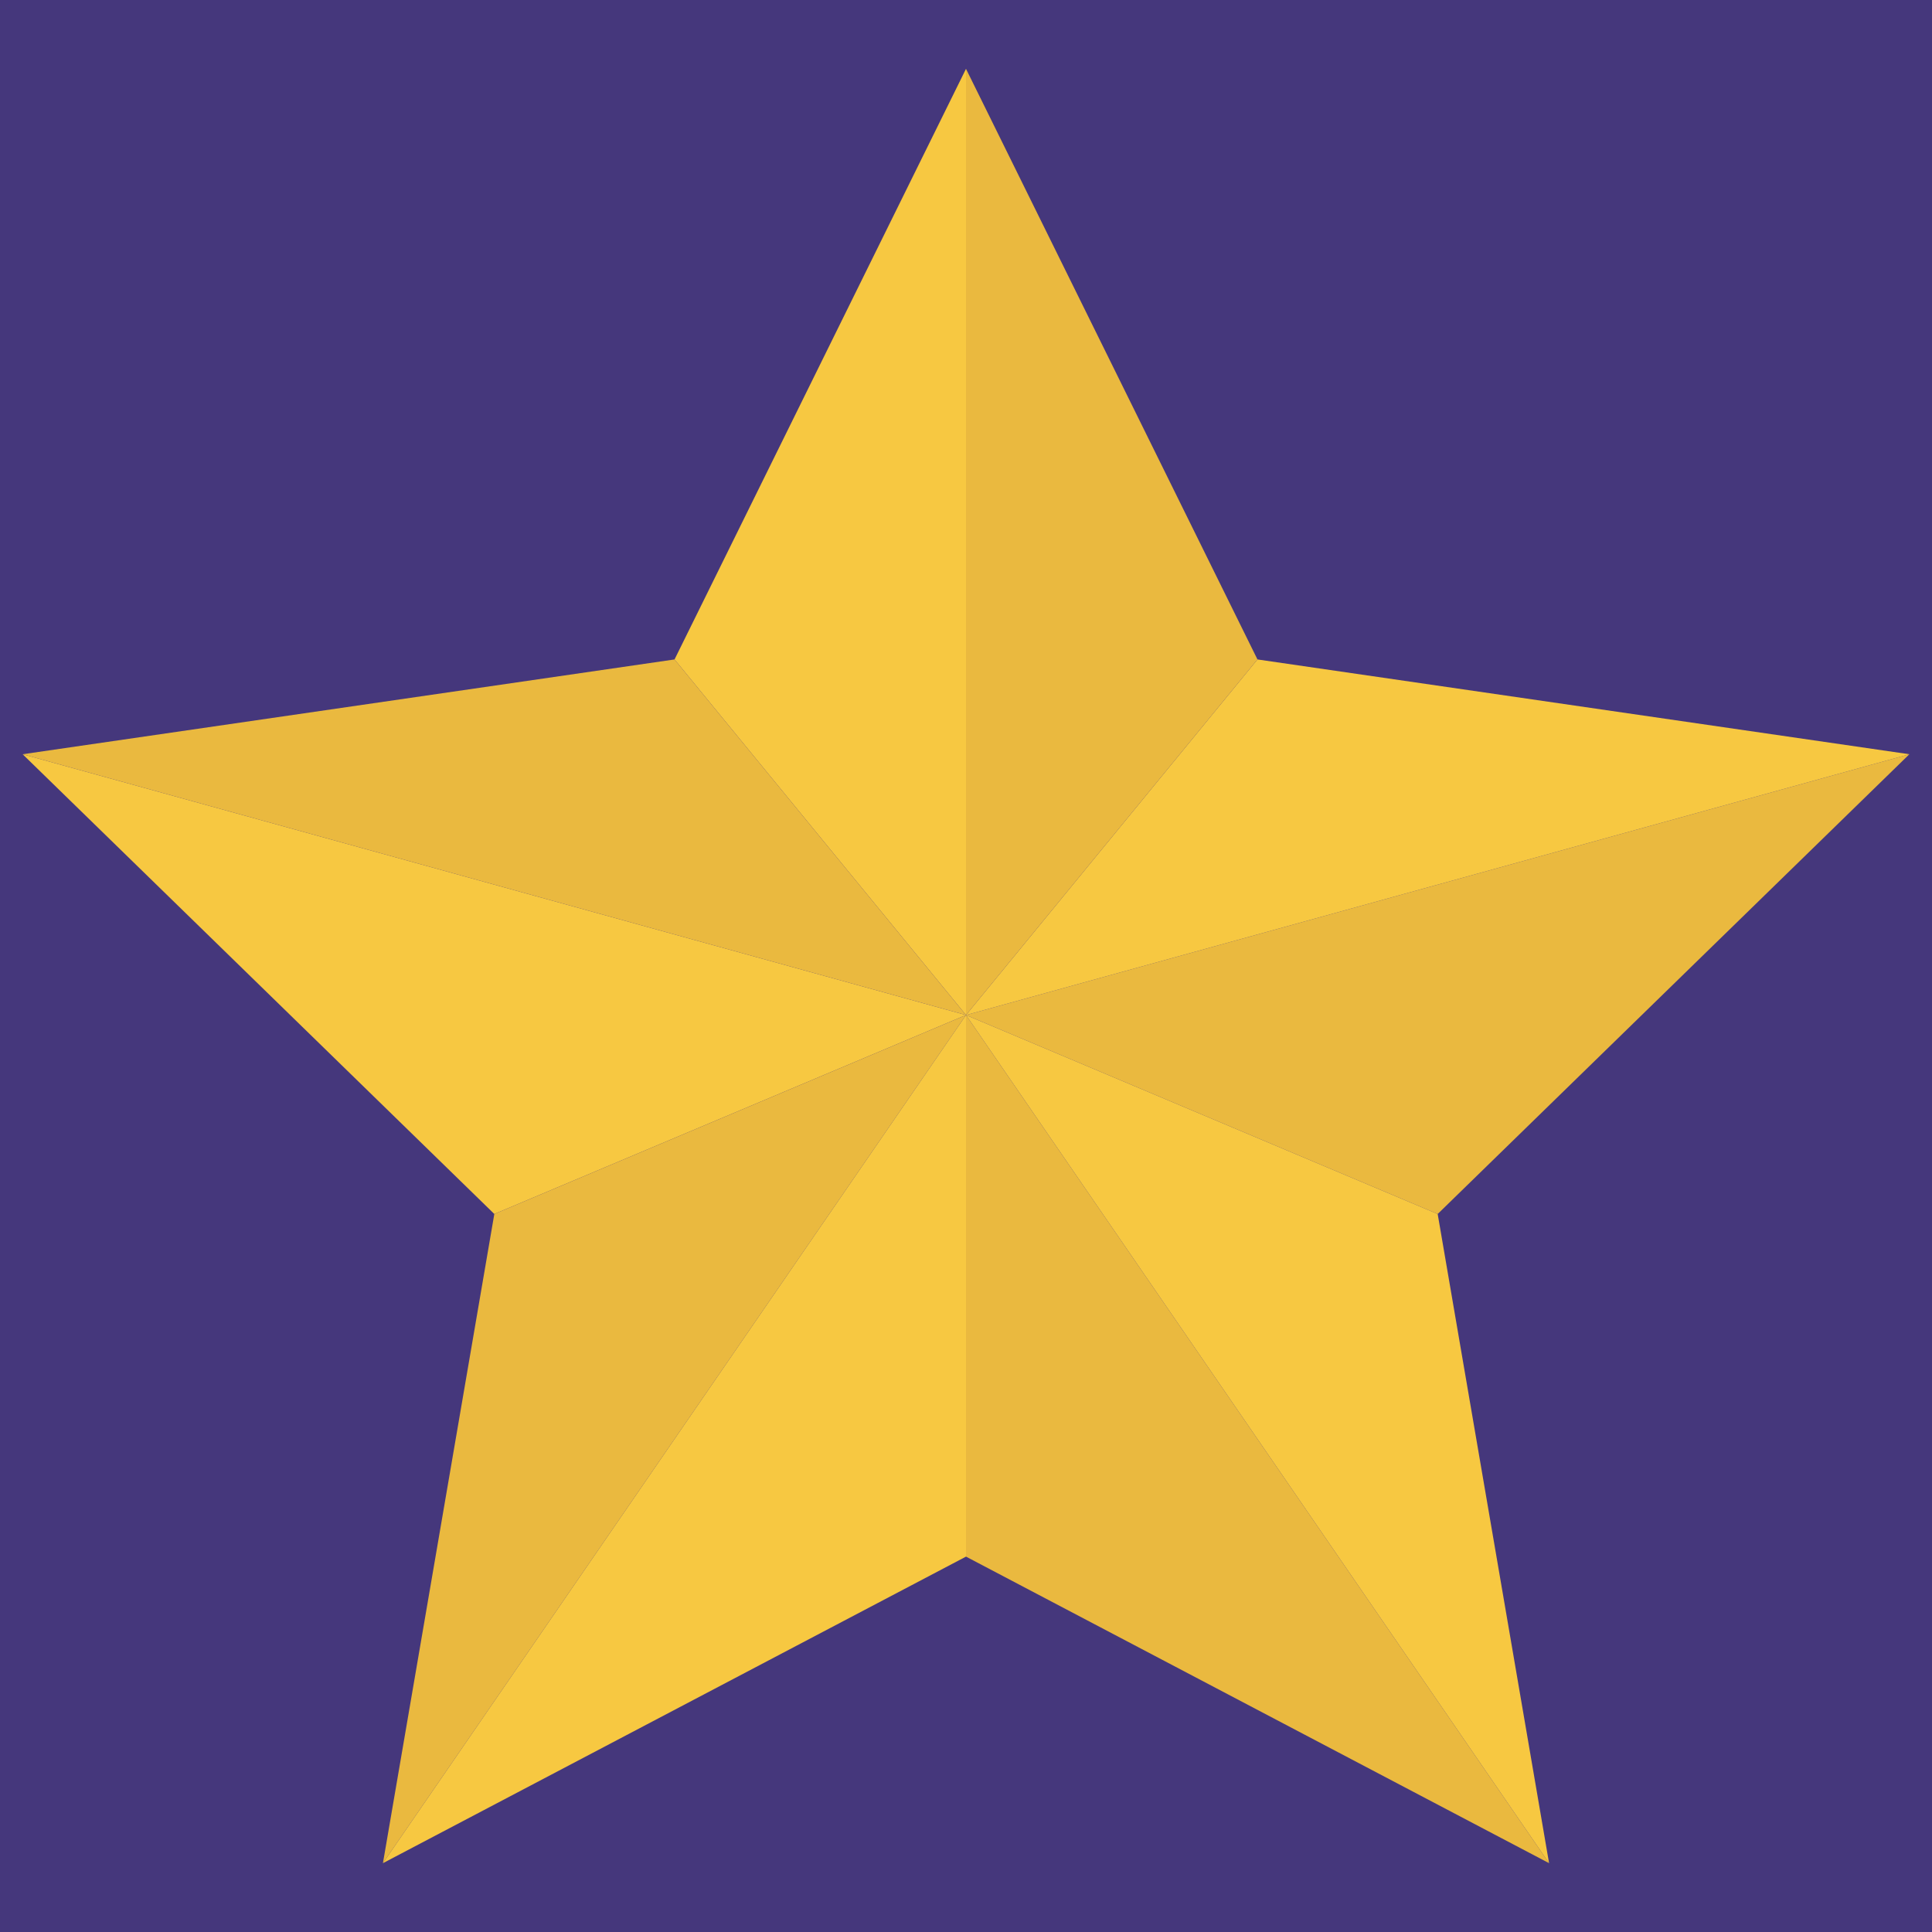 <svg id="Layer_1" data-name="Layer 1" xmlns="http://www.w3.org/2000/svg" viewBox="0 0 128 128"><defs><style>.cls-1{fill:#45377c;}.cls-2{fill:#f7c841;}.cls-3{fill:#eab93f;}</style></defs><title>5 icon set</title><rect class="cls-1" width="128" height="128"/><polygon class="cls-2" points="64 67.25 32.75 80.43 1.5 49.97 64 67.25"/><polygon class="cls-3" points="64 67.25 25.37 123.44 32.75 80.43 64 67.25"/><polygon class="cls-3" points="126.5 49.97 95.25 80.43 64 67.25 126.5 49.97"/><polygon class="cls-2" points="64 4.56 64 67.25 44.69 43.69 64 4.56"/><polygon class="cls-3" points="64 67.25 1.5 49.97 44.69 43.69 64 67.25"/><polygon class="cls-2" points="126.5 49.97 64 67.25 83.31 43.69 126.5 49.97"/><polygon class="cls-2" points="64 67.25 64 103.13 25.37 123.44 64 67.25"/><polygon class="cls-3" points="83.31 43.69 64 67.25 64 4.56 83.31 43.69"/><polygon class="cls-3" points="102.63 123.44 64 103.13 64 67.25 80.45 91.18 102.63 123.44"/><polygon class="cls-2" points="102.63 123.44 80.45 91.18 64 67.25 95.25 80.43 102.63 123.44"/></svg>